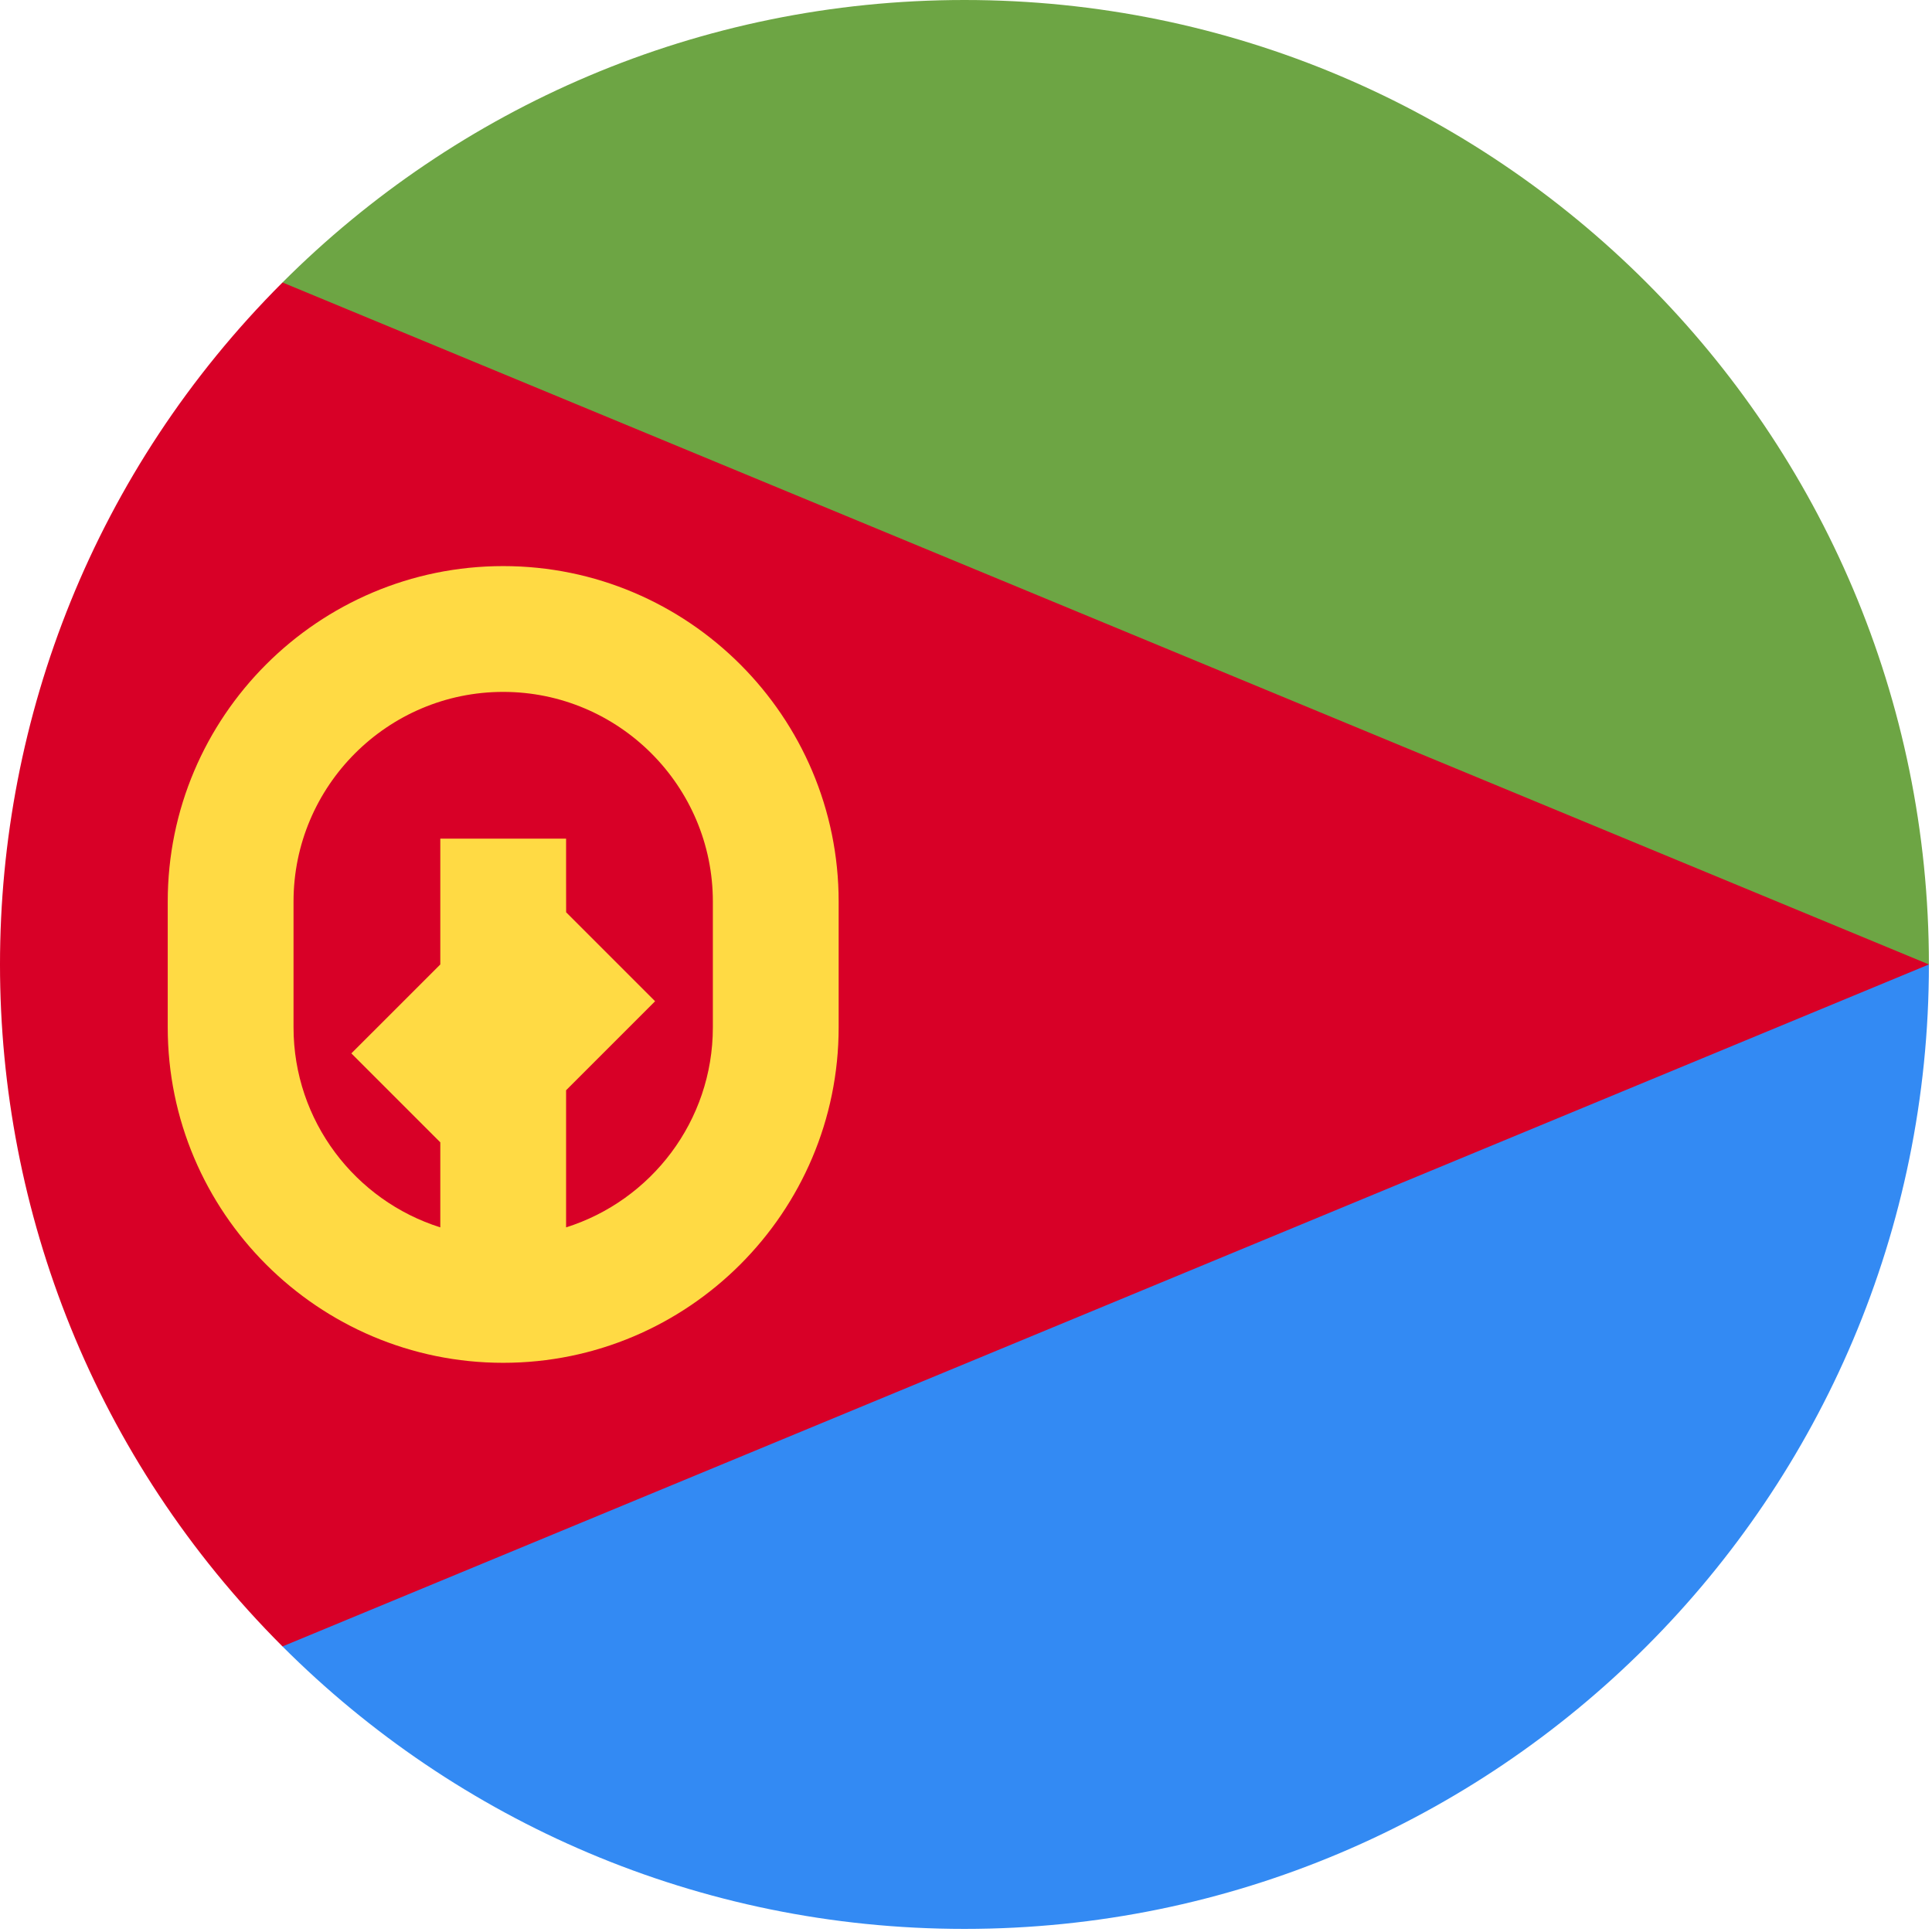 <?xml version="1.0" encoding="UTF-8"?><svg version="1.1" viewBox="0 0 20 20" xmlns="http://www.w3.org/2000/svg" xmlns:xlink="http://www.w3.org/1999/xlink"><g transform="matrix(.039 0 0 .039 0 0)"><path fill="#338AF3" d="M233.739 233.739c0 0-158.609 203.317-158.759 203.28 46.326 46.327 110.327 74.981 181.02 74.981 141.384 0 256-114.616 256-256l-278.261-22.261Z"></path><path fill="#6DA544" d="M233.739 256c0 0-158.609-181.055-158.759-181.019 46.326-46.327 110.327-74.981 181.02-74.981 141.384 0 256 114.616 256 256h-278.261Z"></path><path fill="#D80027" d="M74.98 74.98c-99.974 99.974-99.974 262.065 0 362.04 -.007.041 437.02-181.02 437.02-181.02l-437.02-181.02Z"></path><path fill="#FFDA44" d="M133.565 150.261c-49.099 0-89.043 39.945-89.043 89.043v33.391c0 49.099 39.945 89.043 89.043 89.043 49.098 0 89.043-39.945 89.043-89.043v-33.391c.001-49.098-39.944-89.043-89.043-89.043Zm55.652 122.435c0 24.872-16.402 45.981-38.957 53.09v-36.394l23.624-23.624 -23.611-23.611 -.013-8.403v-11.144h-33.39v33.39l-23.608 23.607 23.608 23.607v22.573c-22.555-7.109-38.957-28.218-38.957-53.09v-33.391c0-30.687 24.966-55.652 55.652-55.652 30.686 0 55.652 24.966 55.652 55.652v33.39Z"></path></g></svg>
